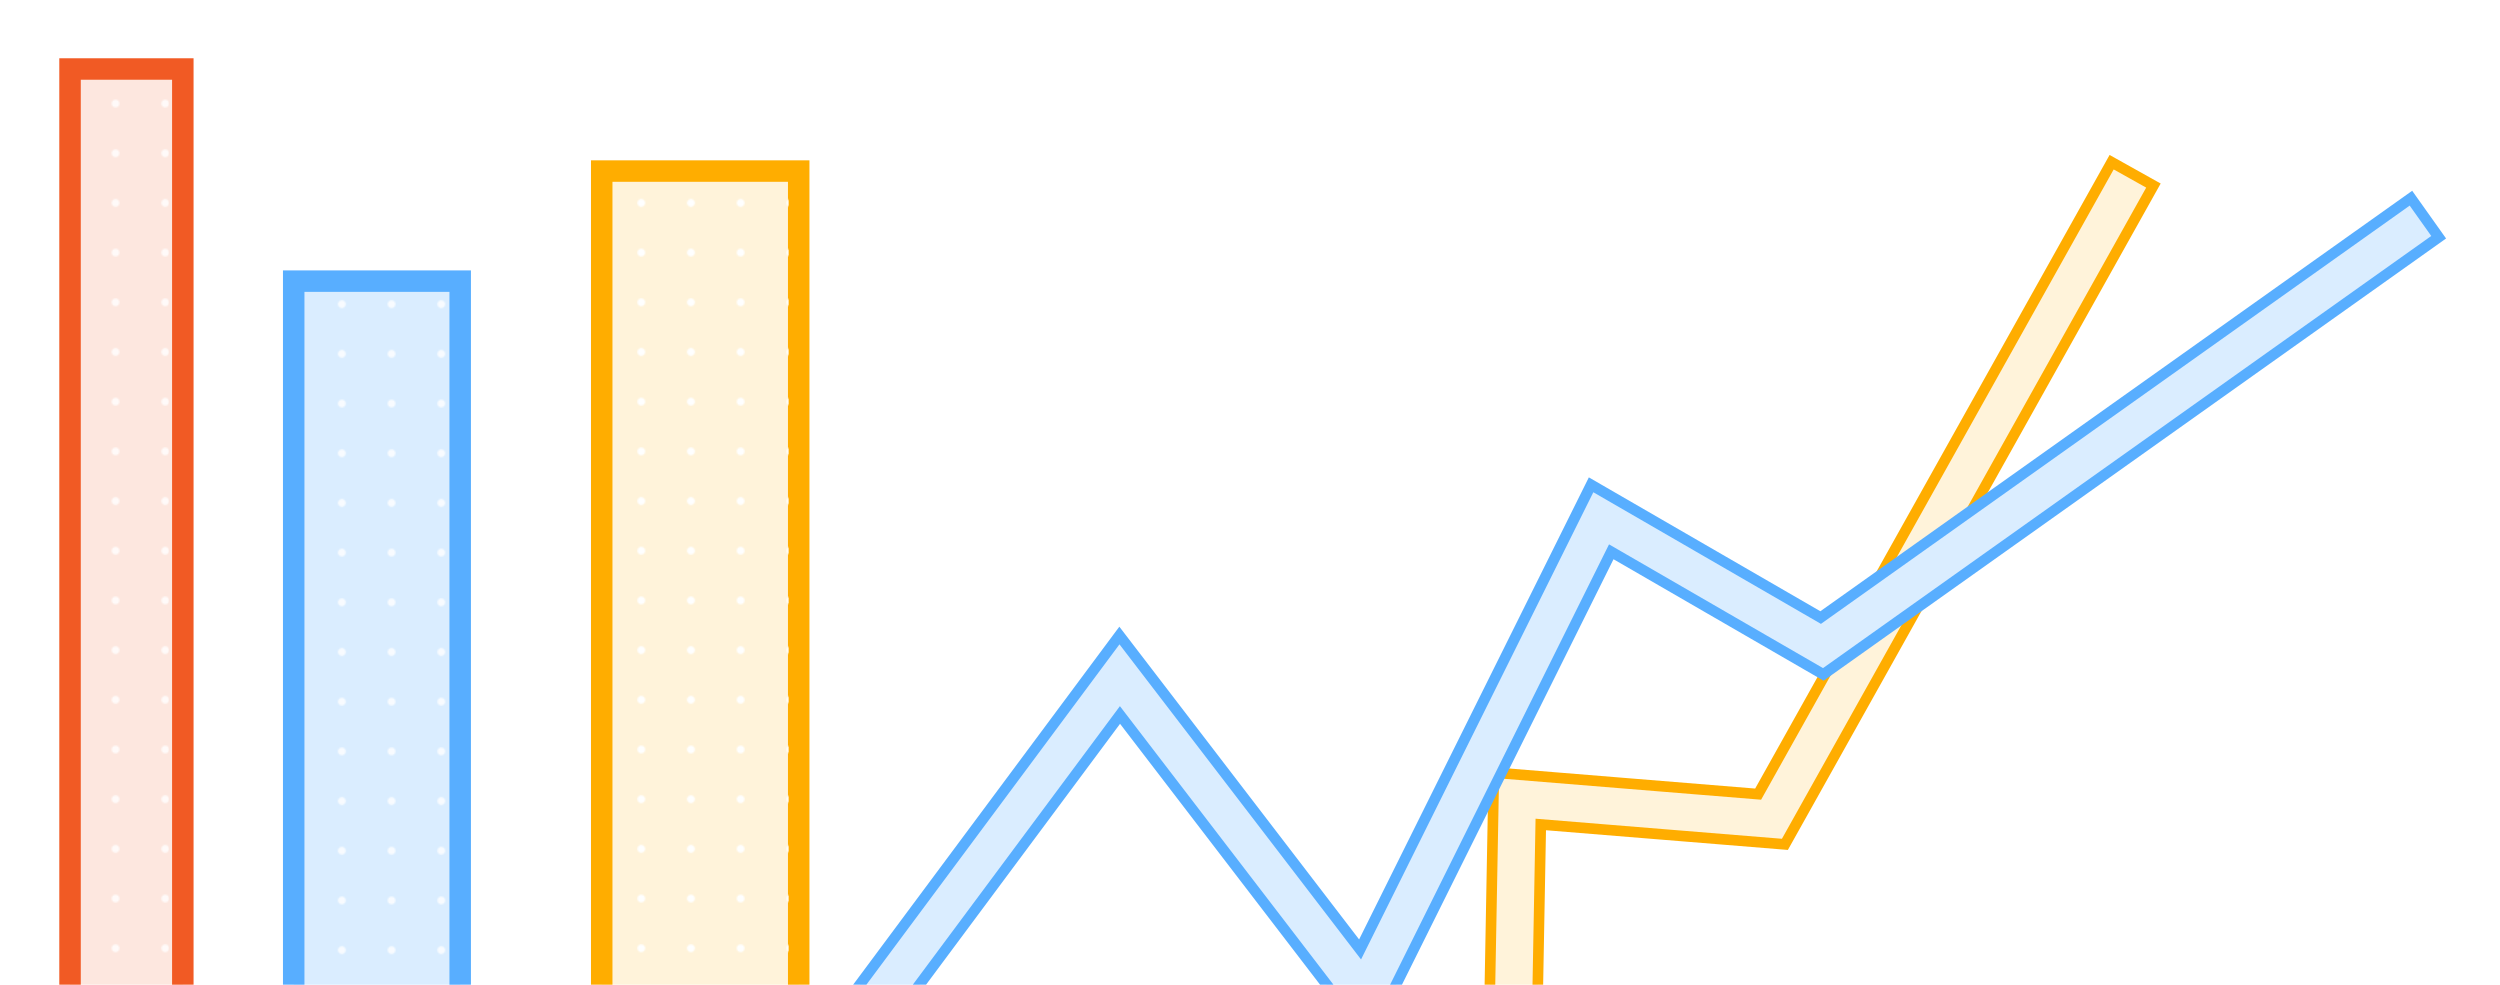 <?xml version="1.0" encoding="utf-8"?>
<!-- Generator: Adobe Illustrator 16.0.4, SVG Export Plug-In . SVG Version: 6.00 Build 0)  -->
<!DOCTYPE svg PUBLIC "-//W3C//DTD SVG 1.1//EN" "http://www.w3.org/Graphics/SVG/1.1/DTD/svg11.dtd">
<svg version="1.1" id="Layer_1" xmlns="http://www.w3.org/2000/svg" xmlns:xlink="http://www.w3.org/1999/xlink" x="0px" y="0px"
	 width="931px" height="366.846px" viewBox="0 0 931 366.846" enable-background="new 0 0 931 366.846" xml:space="preserve">
<pattern  x="3803" y="1197" width="36" height="36" patternUnits="userSpaceOnUse" id="New_Pattern_Swatch_2" viewBox="0 -36 36 36" overflow="visible">
	<g>
		<polygon fill="none" points="0,-36 36,-36 36,0 0,0 		"/>
		<path fill="#FFFFFF" d="M20.833-18c0,1.564-1.268,2.833-2.833,2.833S15.167-16.436,15.167-18s1.268-2.834,2.833-2.834
			S20.833-19.564,20.833-18z"/>
	</g>
</pattern>
<g id="Local_Data_Logo_Color_1_">
</g>
<g id="Local_Data_Logo_Color">
</g>
<g id="Local_Data_Logo_Color_2_">
</g>
<g id="Local_Data_Logo_Color_3_">
</g>
<g>
	<defs>
		<rect id="SVGID_175_" x="261.441" y="41.447" width="692.463" height="325.251"/>
	</defs>
	<clipPath id="SVGID_2_">
		<use xlink:href="#SVGID_175_"  overflow="visible"/>
	</clipPath>
	<g clip-path="url(#SVGID_2_)">
		<polygon fill="#FFF3DA" stroke="#FFAD00" stroke-width="3.963" stroke-miterlimit="10" points="786.375,60.402 654.729,295.734 
			556.303,287.717 552.754,480.922 421.664,413.725 372.396,661.409 389.886,664.887 434.544,440.365 570.058,509.828 
			573.784,307.031 664.698,314.438 801.937,69.107 		"/>
	</g>
	<g clip-path="url(#SVGID_2_)">
		<polygon fill="#DAEDFF" stroke="#58AEFF" stroke-width="3.963" stroke-miterlimit="10" points="908.158,88.341 678.998,251.152 
			600.037,205.487 509.733,387.109 417.081,266.259 280.484,449.961 266.174,439.32 416.865,236.668 506.492,353.574 
			592.523,180.544 678.01,229.981 897.831,73.805 		"/>
	</g>
</g>
<g>
	<defs>
		<rect id="SVGID_177_" x="-77.559" y="-51.168" width="552" height="417.866"/>
	</defs>
	<clipPath id="SVGID_4_">
		<use xlink:href="#SVGID_177_"  overflow="visible"/>
	</clipPath>
	
		<rect x="26.082" y="25.699" clip-path="url(#SVGID_4_)" fill="#FDE7DF" stroke="#F15A24" stroke-width="8" stroke-miterlimit="10" width="42" height="361.998"/>
	
		<rect x="109.377" y="104.699" clip-path="url(#SVGID_4_)" fill="#DAEDFF" stroke="#58AEFF" stroke-width="8" stroke-miterlimit="10" width="62" height="361.998"/>
	
		<rect x="224.082" y="63.699" clip-path="url(#SVGID_4_)" fill="#FFF3DA" stroke="#FFAD00" stroke-width="8" stroke-miterlimit="10" width="73.359" height="361.998"/>
</g>
<pattern  id="SVGID_6_" xlink:href="#New_Pattern_Swatch_2" patternTransform="matrix(0.514 0 0 0.514 -5658.753 -4212.725)">
</pattern>
<rect x="31.542" y="31.617" opacity="0.8" fill="url(#SVGID_6_)" width="31.32" height="335.229"/>
<pattern  id="SVGID_7_" xlink:href="#New_Pattern_Swatch_2" patternTransform="matrix(0.514 0 0 0.514 -5648.496 -4230.532)">
</pattern>
<rect x="115.876" y="109.583" opacity="0.8" fill="url(#SVGID_7_)" width="50.986" height="257.116"/>
<pattern  id="SVGID_9_" xlink:href="#New_Pattern_Swatch_2" patternTransform="matrix(0.514 0 0 0.514 -5648.028 -4212.725)">
</pattern>
<rect x="227.459" y="69.616" fill="url(#SVGID_9_)" width="66.225" height="297.229"/>
</svg>
